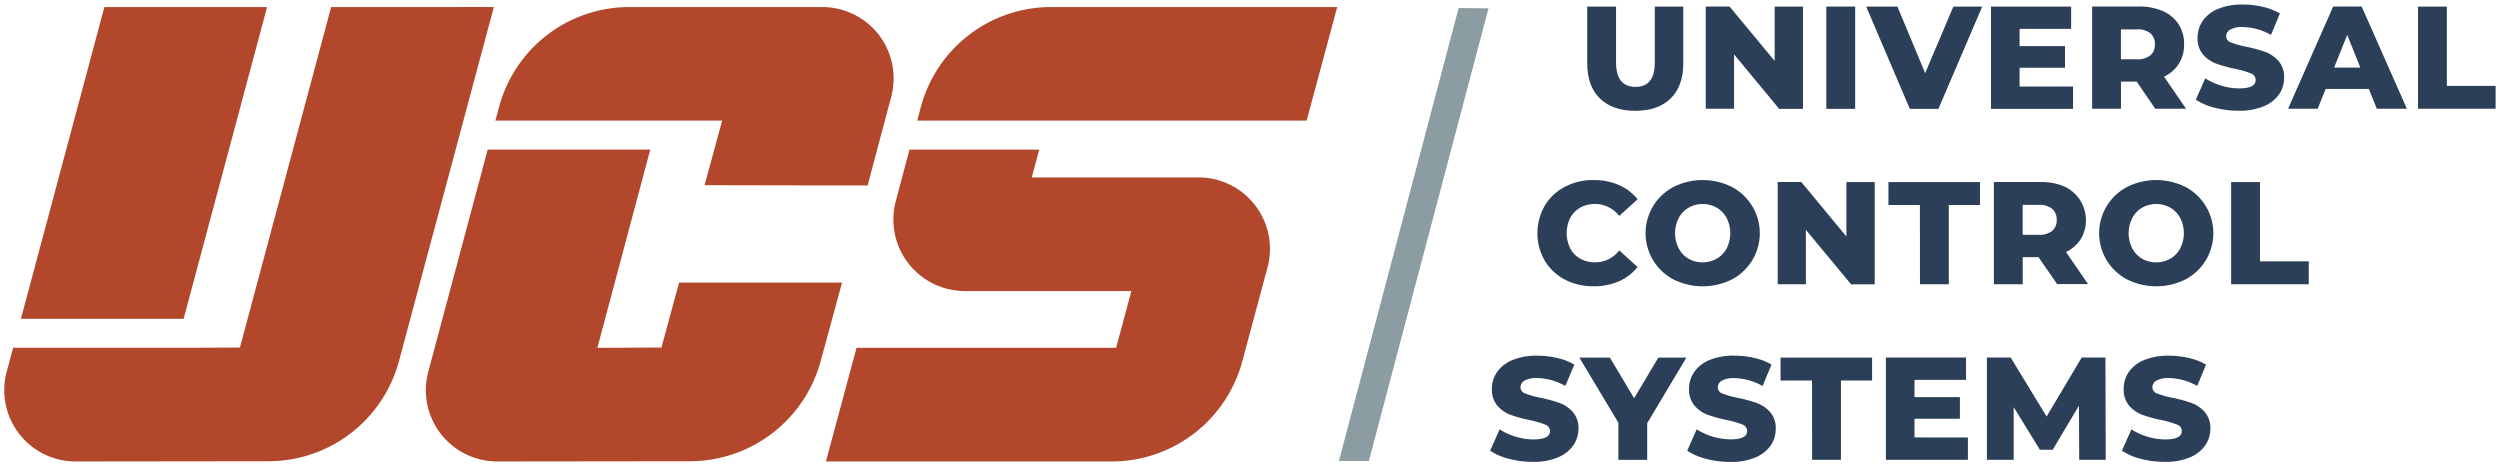 <svg id="Layer_1" data-name="Layer 1" xmlns="http://www.w3.org/2000/svg" viewBox="0 0 953.48 177.88"><defs><style>.cls-1{fill:#2b3f58;}.cls-2{fill:#b3472c;}.cls-3{fill:#8b9da2;}</style></defs><path class="cls-1" d="M610.16,37.53q-4.81-4.72-4.81-13.42V2.51h11V23.78q0,9.34,7.41,9.35t7.35-9.35V2.51H642v21.6q0,8.69-4.81,13.42t-13.5,4.73Q615,42.26,610.16,37.53Z"/><path class="cls-1" d="M687.64,2.51v39h-9.08l-17.2-20.76V41.48h-10.8v-39h9.07l17.21,20.77V2.51Z"/><path class="cls-1" d="M696.55,2.51h11v39h-11Z"/><path class="cls-1" d="M756,2.51l-16.7,39H728.39l-16.64-39h11.91L734.24,27.9,745,2.51Z"/><path class="cls-1" d="M790.64,33v8.51H759.35v-39h30.57V11H770.26V17.6h17.32v8.24H770.26V33Z"/><path class="cls-1" d="M814.92,31.13h-6V41.48h-11v-39H815.7a22.21,22.21,0,0,1,9.18,1.75,13.65,13.65,0,0,1,6,5A13.72,13.72,0,0,1,833,16.93a13.57,13.57,0,0,1-2,7.38,13.32,13.32,0,0,1-5.65,4.93l8.41,12.24H822Zm5.23-18.43A7.61,7.61,0,0,0,815,11.2H808.9V22.61H815a7.67,7.67,0,0,0,5.12-1.48,5.22,5.22,0,0,0,1.73-4.2A5.31,5.31,0,0,0,820.15,12.7Z"/><path class="cls-1" d="M844.7,41.09A22.26,22.26,0,0,1,837.47,38l3.61-8.13a23.37,23.37,0,0,0,6.07,2.78,23,23,0,0,0,6.8,1.06q6.34,0,6.34-3.17A2.62,2.62,0,0,0,858.48,28a32.51,32.51,0,0,0-5.81-1.7,55.36,55.36,0,0,1-7.35-2,12.48,12.48,0,0,1-5.07-3.48,9.42,9.42,0,0,1-2.12-6.46,11.16,11.16,0,0,1,2-6.43A13,13,0,0,1,845.9,3.4a24,24,0,0,1,9.49-1.67,33.89,33.89,0,0,1,7.58.86,23.3,23.3,0,0,1,6.57,2.54l-3.4,8.18a22.73,22.73,0,0,0-10.8-3,9,9,0,0,0-4.79,1,2.92,2.92,0,0,0-1.5,2.53,2.51,2.51,0,0,0,1.78,2.34,32.49,32.49,0,0,0,5.73,1.62,52.82,52.82,0,0,1,7.38,2A12.68,12.68,0,0,1,869,23.25a9.26,9.26,0,0,1,2.14,6.43A11,11,0,0,1,869.2,36a13.4,13.4,0,0,1-5.84,4.54,23.73,23.73,0,0,1-9.47,1.69A36,36,0,0,1,844.7,41.09Z"/><path class="cls-1" d="M903.44,33.91H887l-3.06,7.57H872.65l17.21-39h10.85l17.26,39H906.5Zm-3.23-8.13-5-12.47-5,12.47Z"/><path class="cls-1" d="M922.21,2.51h11V32.74h18.6v8.74H922.21Z"/><path class="cls-1" d="M596.8,106.62a19.32,19.32,0,0,1-7.65-7.21,21,21,0,0,1,0-20.94,19.32,19.32,0,0,1,7.65-7.21,23,23,0,0,1,11-2.59,23.64,23.64,0,0,1,9.63,1.89A18.65,18.65,0,0,1,624.56,76l-7,6.35a11.74,11.74,0,0,0-14.84-3.18,9.69,9.69,0,0,0-3.84,3.93,13.13,13.13,0,0,0,0,11.64,9.66,9.66,0,0,0,3.84,3.92,11.36,11.36,0,0,0,5.66,1.39,11.53,11.53,0,0,0,9.18-4.56l7,6.34a18.45,18.45,0,0,1-7.13,5.46,23.64,23.64,0,0,1-9.63,1.89A23.16,23.16,0,0,1,596.8,106.62Z"/><path class="cls-1" d="M638.28,106.59a19.93,19.93,0,0,1,0-35.3,24.87,24.87,0,0,1,22.22,0,19.93,19.93,0,0,1,0,35.3,25,25,0,0,1-22.22,0Zm16.45-7.91a10,10,0,0,0,3.79-3.92,12.88,12.88,0,0,0,0-11.64,10,10,0,0,0-3.79-3.93,11,11,0,0,0-10.69,0,10.07,10.07,0,0,0-3.78,3.93,12.88,12.88,0,0,0,0,11.64A10,10,0,0,0,644,98.68a11,11,0,0,0,10.69,0Z"/><path class="cls-1" d="M715,69.45v39H706L688.75,87.66v20.76H678v-39H687l17.2,20.77V69.45Z"/><path class="cls-1" d="M732.24,78.19h-12V69.45h34.91v8.74H743.26v30.23h-11Z"/><path class="cls-1" d="M777.45,98.07h-6v10.35h-11v-39h17.82a22.21,22.21,0,0,1,9.18,1.75,14.19,14.19,0,0,1,6.16,20,13.41,13.41,0,0,1-5.66,4.93l8.41,12.24h-11.8Zm5.23-18.43a7.61,7.61,0,0,0-5.12-1.5h-6.13V89.55h6.13a7.67,7.67,0,0,0,5.12-1.48,5.22,5.22,0,0,0,1.73-4.2A5.31,5.31,0,0,0,782.68,79.64Z"/><path class="cls-1" d="M811.27,106.59a19.93,19.93,0,0,1,0-35.3,24.87,24.87,0,0,1,22.22,0,19.94,19.94,0,0,1,0,35.3,25,25,0,0,1-22.22,0Zm16.45-7.91a10,10,0,0,0,3.79-3.92,12.88,12.88,0,0,0,0-11.64,10,10,0,0,0-3.79-3.93,11,11,0,0,0-10.69,0,10,10,0,0,0-3.78,3.93,12.8,12.8,0,0,0,0,11.64A10,10,0,0,0,817,98.68a11,11,0,0,0,10.69,0Z"/><path class="cls-1" d="M850.94,69.45h11V99.68h18.6v8.74H850.94Z"/><path class="cls-1" d="M575.56,175a22.64,22.64,0,0,1-7.24-3.12l3.62-8.13a23.37,23.37,0,0,0,6.07,2.78,23,23,0,0,0,6.8,1.06q6.35,0,6.34-3.17a2.62,2.62,0,0,0-1.81-2.48,33.28,33.28,0,0,0-5.82-1.7,55.6,55.6,0,0,1-7.34-2,12.29,12.29,0,0,1-5.07-3.48,9.42,9.42,0,0,1-2.12-6.46,11.18,11.18,0,0,1,2-6.43,13.11,13.11,0,0,1,5.82-4.54,24,24,0,0,1,9.49-1.67,33.17,33.17,0,0,1,7.57.87,23.06,23.06,0,0,1,6.57,2.53L597,147.19a22.71,22.71,0,0,0-10.8-3,9.06,9.06,0,0,0-4.79,1,2.93,2.93,0,0,0-1.5,2.53,2.51,2.51,0,0,0,1.78,2.34,32.23,32.23,0,0,0,5.73,1.62,54.24,54.24,0,0,1,7.38,2,12.68,12.68,0,0,1,5.07,3.45,9.26,9.26,0,0,1,2.14,6.43,11,11,0,0,1-2,6.35,13.3,13.3,0,0,1-5.85,4.54,23.63,23.63,0,0,1-9.46,1.7A36,36,0,0,1,575.56,175Z"/><path class="cls-1" d="M628.23,161.39v14h-11V161.22l-14.87-24.83H614l9.24,15.48,9.24-15.48h10.69Z"/><path class="cls-1" d="M650.73,175a22.54,22.54,0,0,1-7.24-3.12l3.62-8.13A24.75,24.75,0,0,0,660,167.57q6.35,0,6.35-3.17a2.64,2.64,0,0,0-1.81-2.48,33.83,33.83,0,0,0-5.82-1.7,56.24,56.24,0,0,1-7.35-2,12.29,12.29,0,0,1-5.07-3.48,9.41,9.41,0,0,1-2.11-6.46,11.18,11.18,0,0,1,2-6.43,13,13,0,0,1,5.81-4.54,24,24,0,0,1,9.5-1.67,33.24,33.24,0,0,1,7.57.87,23.18,23.18,0,0,1,6.57,2.53l-3.4,8.18a22.71,22.71,0,0,0-10.8-3,9.06,9.06,0,0,0-4.79,1,2.93,2.93,0,0,0-1.5,2.53,2.51,2.51,0,0,0,1.78,2.34,32.4,32.4,0,0,0,5.74,1.62,54.47,54.47,0,0,1,7.37,2,12.68,12.68,0,0,1,5.07,3.45,9.22,9.22,0,0,1,2.14,6.43,11,11,0,0,1-1.95,6.35,13.27,13.27,0,0,1-5.84,4.54,23.72,23.72,0,0,1-9.47,1.7A36,36,0,0,1,650.73,175Z"/><path class="cls-1" d="M691.09,145.13h-12v-8.74H714v8.74H702.12v30.24h-11Z"/><path class="cls-1" d="M750.55,166.85v8.52H719.26v-39h30.57v8.52H730.18v6.57h17.31v8.24H730.18v7.13Z"/><path class="cls-1" d="M793,175.37l-.11-20.66-10,16.81H778l-10-16.25v20.1H757.79v-39h9.08l13.69,22.5,13.37-22.5H803l.11,39Z"/><path class="cls-1" d="M816.53,175a22.64,22.64,0,0,1-7.24-3.12l3.62-8.13a23.37,23.37,0,0,0,6.07,2.78,23,23,0,0,0,6.79,1.06c4.24,0,6.35-1.06,6.35-3.17a2.62,2.62,0,0,0-1.81-2.48,33.28,33.28,0,0,0-5.82-1.7,56.24,56.24,0,0,1-7.35-2,12.32,12.32,0,0,1-5.06-3.48,9.42,9.42,0,0,1-2.12-6.46,11.18,11.18,0,0,1,1.95-6.43,13.11,13.11,0,0,1,5.82-4.54,24,24,0,0,1,9.49-1.67,33.17,33.17,0,0,1,7.57.87,23.06,23.06,0,0,1,6.57,2.53L838,147.19a22.71,22.71,0,0,0-10.8-3,9.06,9.06,0,0,0-4.79,1,2.94,2.94,0,0,0-1.51,2.53,2.52,2.52,0,0,0,1.79,2.34,32.23,32.23,0,0,0,5.73,1.62,54.24,54.24,0,0,1,7.38,2,12.68,12.68,0,0,1,5.07,3.45,9.26,9.26,0,0,1,2.14,6.43,11,11,0,0,1-2,6.35,13.3,13.3,0,0,1-5.85,4.54,23.63,23.63,0,0,1-9.46,1.7A36,36,0,0,1,816.53,175Z"/><path class="cls-2" d="M252.27,132.54l-24.44.12L248,57.06H186l-22.65,84.69A27.19,27.19,0,0,0,189.63,176l73.48-.09a51.72,51.72,0,0,0,32-11.11h0A51.7,51.7,0,0,0,313,137.72l8.15-29.94H259Z"/><path class="cls-2" d="M335.6,13.85a27.25,27.25,0,0,0-22-11.16H240A51.43,51.43,0,0,0,208.08,13.8h0a51.4,51.4,0,0,0-17.74,27L188.93,46h86.49l-6.69,24.63,62.17.12,9-33.83A27.23,27.23,0,0,0,335.6,13.85Z"/><polygon class="cls-2" points="70.04 121.58 101.86 2.69 39.81 2.69 7.98 121.58 70.04 121.58"/><path class="cls-2" d="M126.3,2.69,91.51,132.54l-16.13.08h0l-8.27,0v0H5l-2.44,9.13A27.19,27.19,0,0,0,28.88,176l73.53-.09a51.58,51.58,0,0,0,31.88-11.07h0a51.66,51.66,0,0,0,17.89-27.16l36.17-135Z"/><polygon class="cls-3" points="567.71 3.17 522.08 175.8 510.66 175.8 556.31 3.07 567.71 3.17"/><path class="cls-2" d="M400.88,2.69a51.41,51.41,0,0,0-49.66,38.08L349.81,46H498.34L510,2.69Z"/><path class="cls-2" d="M457.09,67.68H393.5l2.85-10.62H346.87l-5.24,19.71A27.26,27.26,0,0,0,346,99.84h0A27.29,27.29,0,0,0,368,111H431.5l-5.82,21.66h-99L315,176H424a51.57,51.57,0,0,0,31.92-11.07h0a51.51,51.51,0,0,0,17.87-27.11L483.42,102a27.26,27.26,0,0,0-26.33-34.34Z"/></svg>